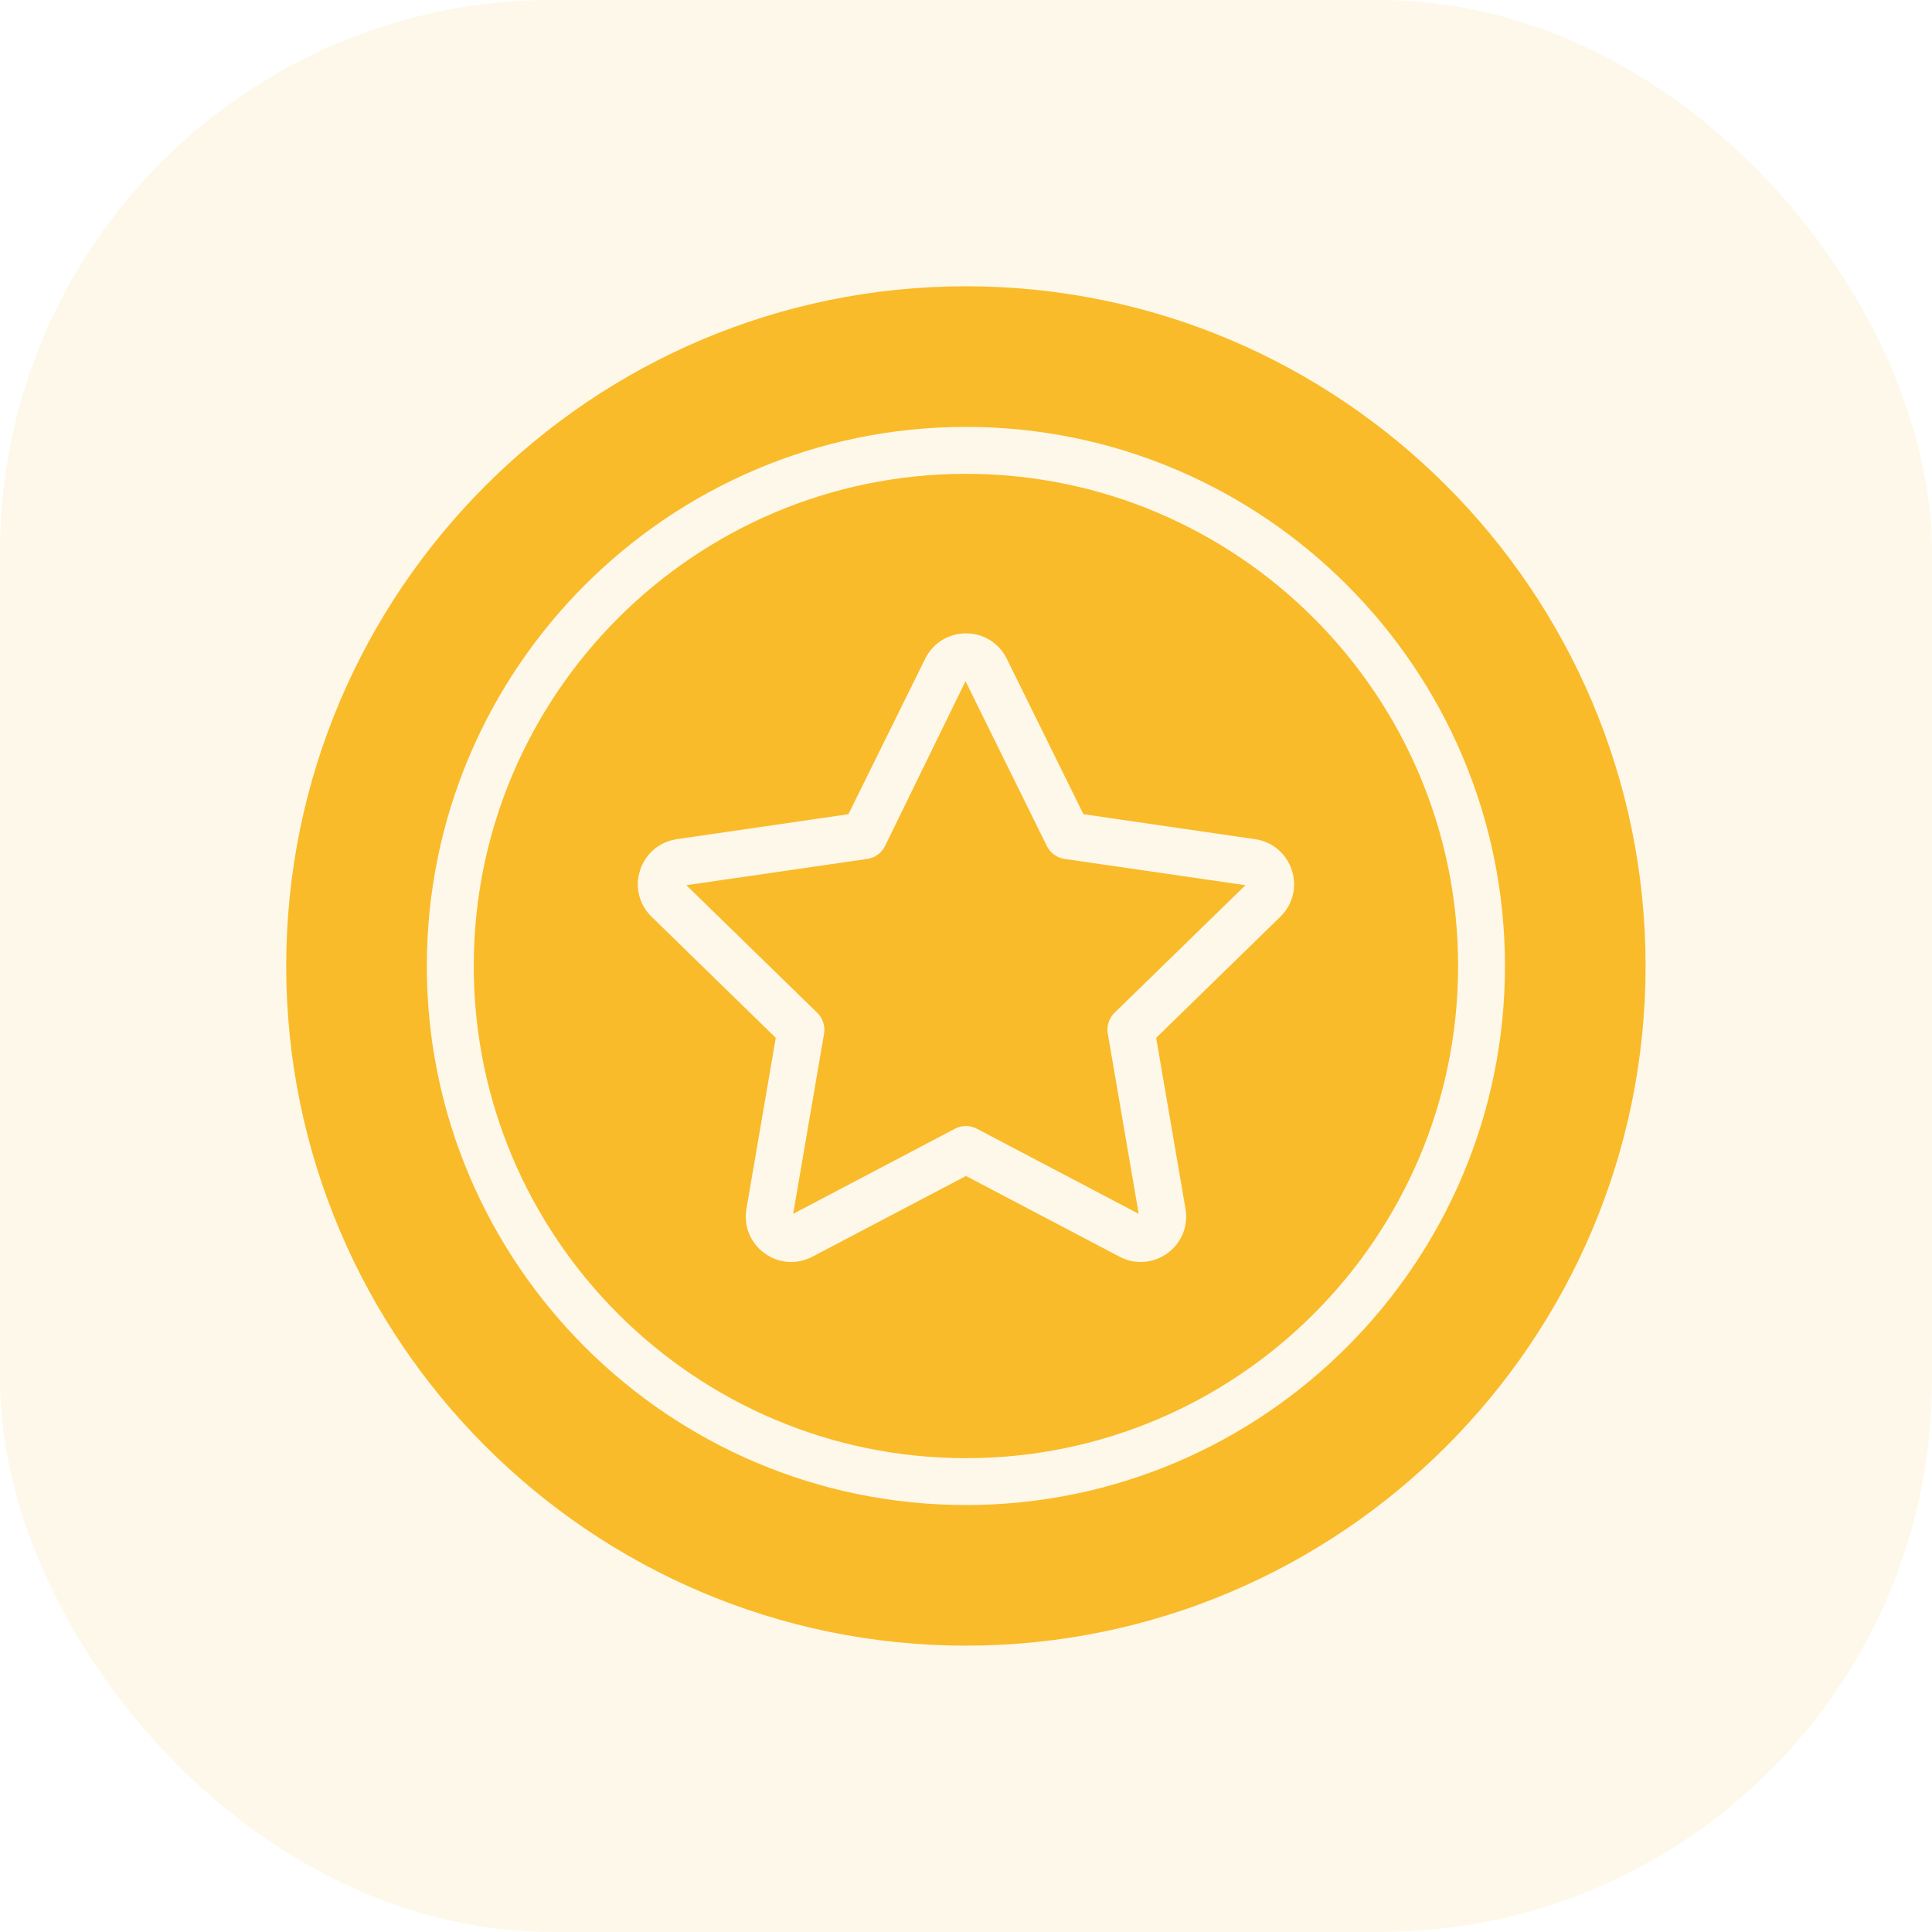 <svg width="28" height="28" viewBox="0 0 28 28" fill="none" xmlns="http://www.w3.org/2000/svg">
<rect width="28" height="28" rx="8" fill="#F9BB2A" fill-opacity="0.1"/>
<g clip-path="url(#clip0_1019_65539)">
<path d="M15.427 12.448L18.05 12.829L16.152 14.679C16.072 14.757 16.036 14.87 16.055 14.98L16.503 17.592L14.157 16.358C14.058 16.306 13.939 16.306 13.841 16.358L11.495 17.592L11.943 14.98C11.961 14.87 11.925 14.757 11.845 14.679L9.947 12.829L12.57 12.448C12.681 12.431 12.777 12.362 12.826 12.262L13.993 9.872L15.172 12.262C15.221 12.362 15.317 12.431 15.427 12.448ZM21.132 14C21.132 17.933 17.932 21.133 13.999 21.133C10.066 21.133 6.866 17.933 6.866 14C6.866 10.067 10.066 6.867 13.999 6.867C17.932 6.867 21.132 10.067 21.132 14ZM18.722 12.611C18.644 12.37 18.44 12.199 18.19 12.162L15.702 11.8L14.59 9.546C14.479 9.32 14.252 9.179 14 9.179C13.748 9.179 13.521 9.32 13.409 9.546L12.296 11.8L9.808 12.162C9.559 12.199 9.355 12.37 9.277 12.611C9.198 12.851 9.262 13.109 9.443 13.286L11.243 15.041L10.818 17.519C10.775 17.768 10.876 18.015 11.08 18.163C11.196 18.247 11.331 18.29 11.467 18.29C11.571 18.29 11.676 18.264 11.774 18.213L14 17.043L16.225 18.213C16.45 18.331 16.714 18.312 16.919 18.163C17.124 18.015 17.224 17.768 17.181 17.519L16.756 15.041L18.556 13.286C18.737 13.109 18.8 12.851 18.722 12.611ZM23.849 14C23.849 19.431 19.43 23.85 13.999 23.85C8.568 23.85 4.148 19.431 4.148 14C4.148 8.569 8.568 4.149 13.999 4.149C19.43 4.149 23.849 8.569 23.849 14ZM21.811 14C21.811 9.692 18.307 6.187 13.999 6.187C9.691 6.187 6.186 9.692 6.186 14C6.186 18.308 9.691 21.812 13.999 21.812C18.307 21.812 21.811 18.308 21.811 14Z" fill="#F9BB2A"/>
</g>
<defs>
<clipPath id="clip0_1019_65539">
<rect width="20" height="20" fill="white" transform="translate(4 4)"/>
</clipPath>
</defs>
</svg>
